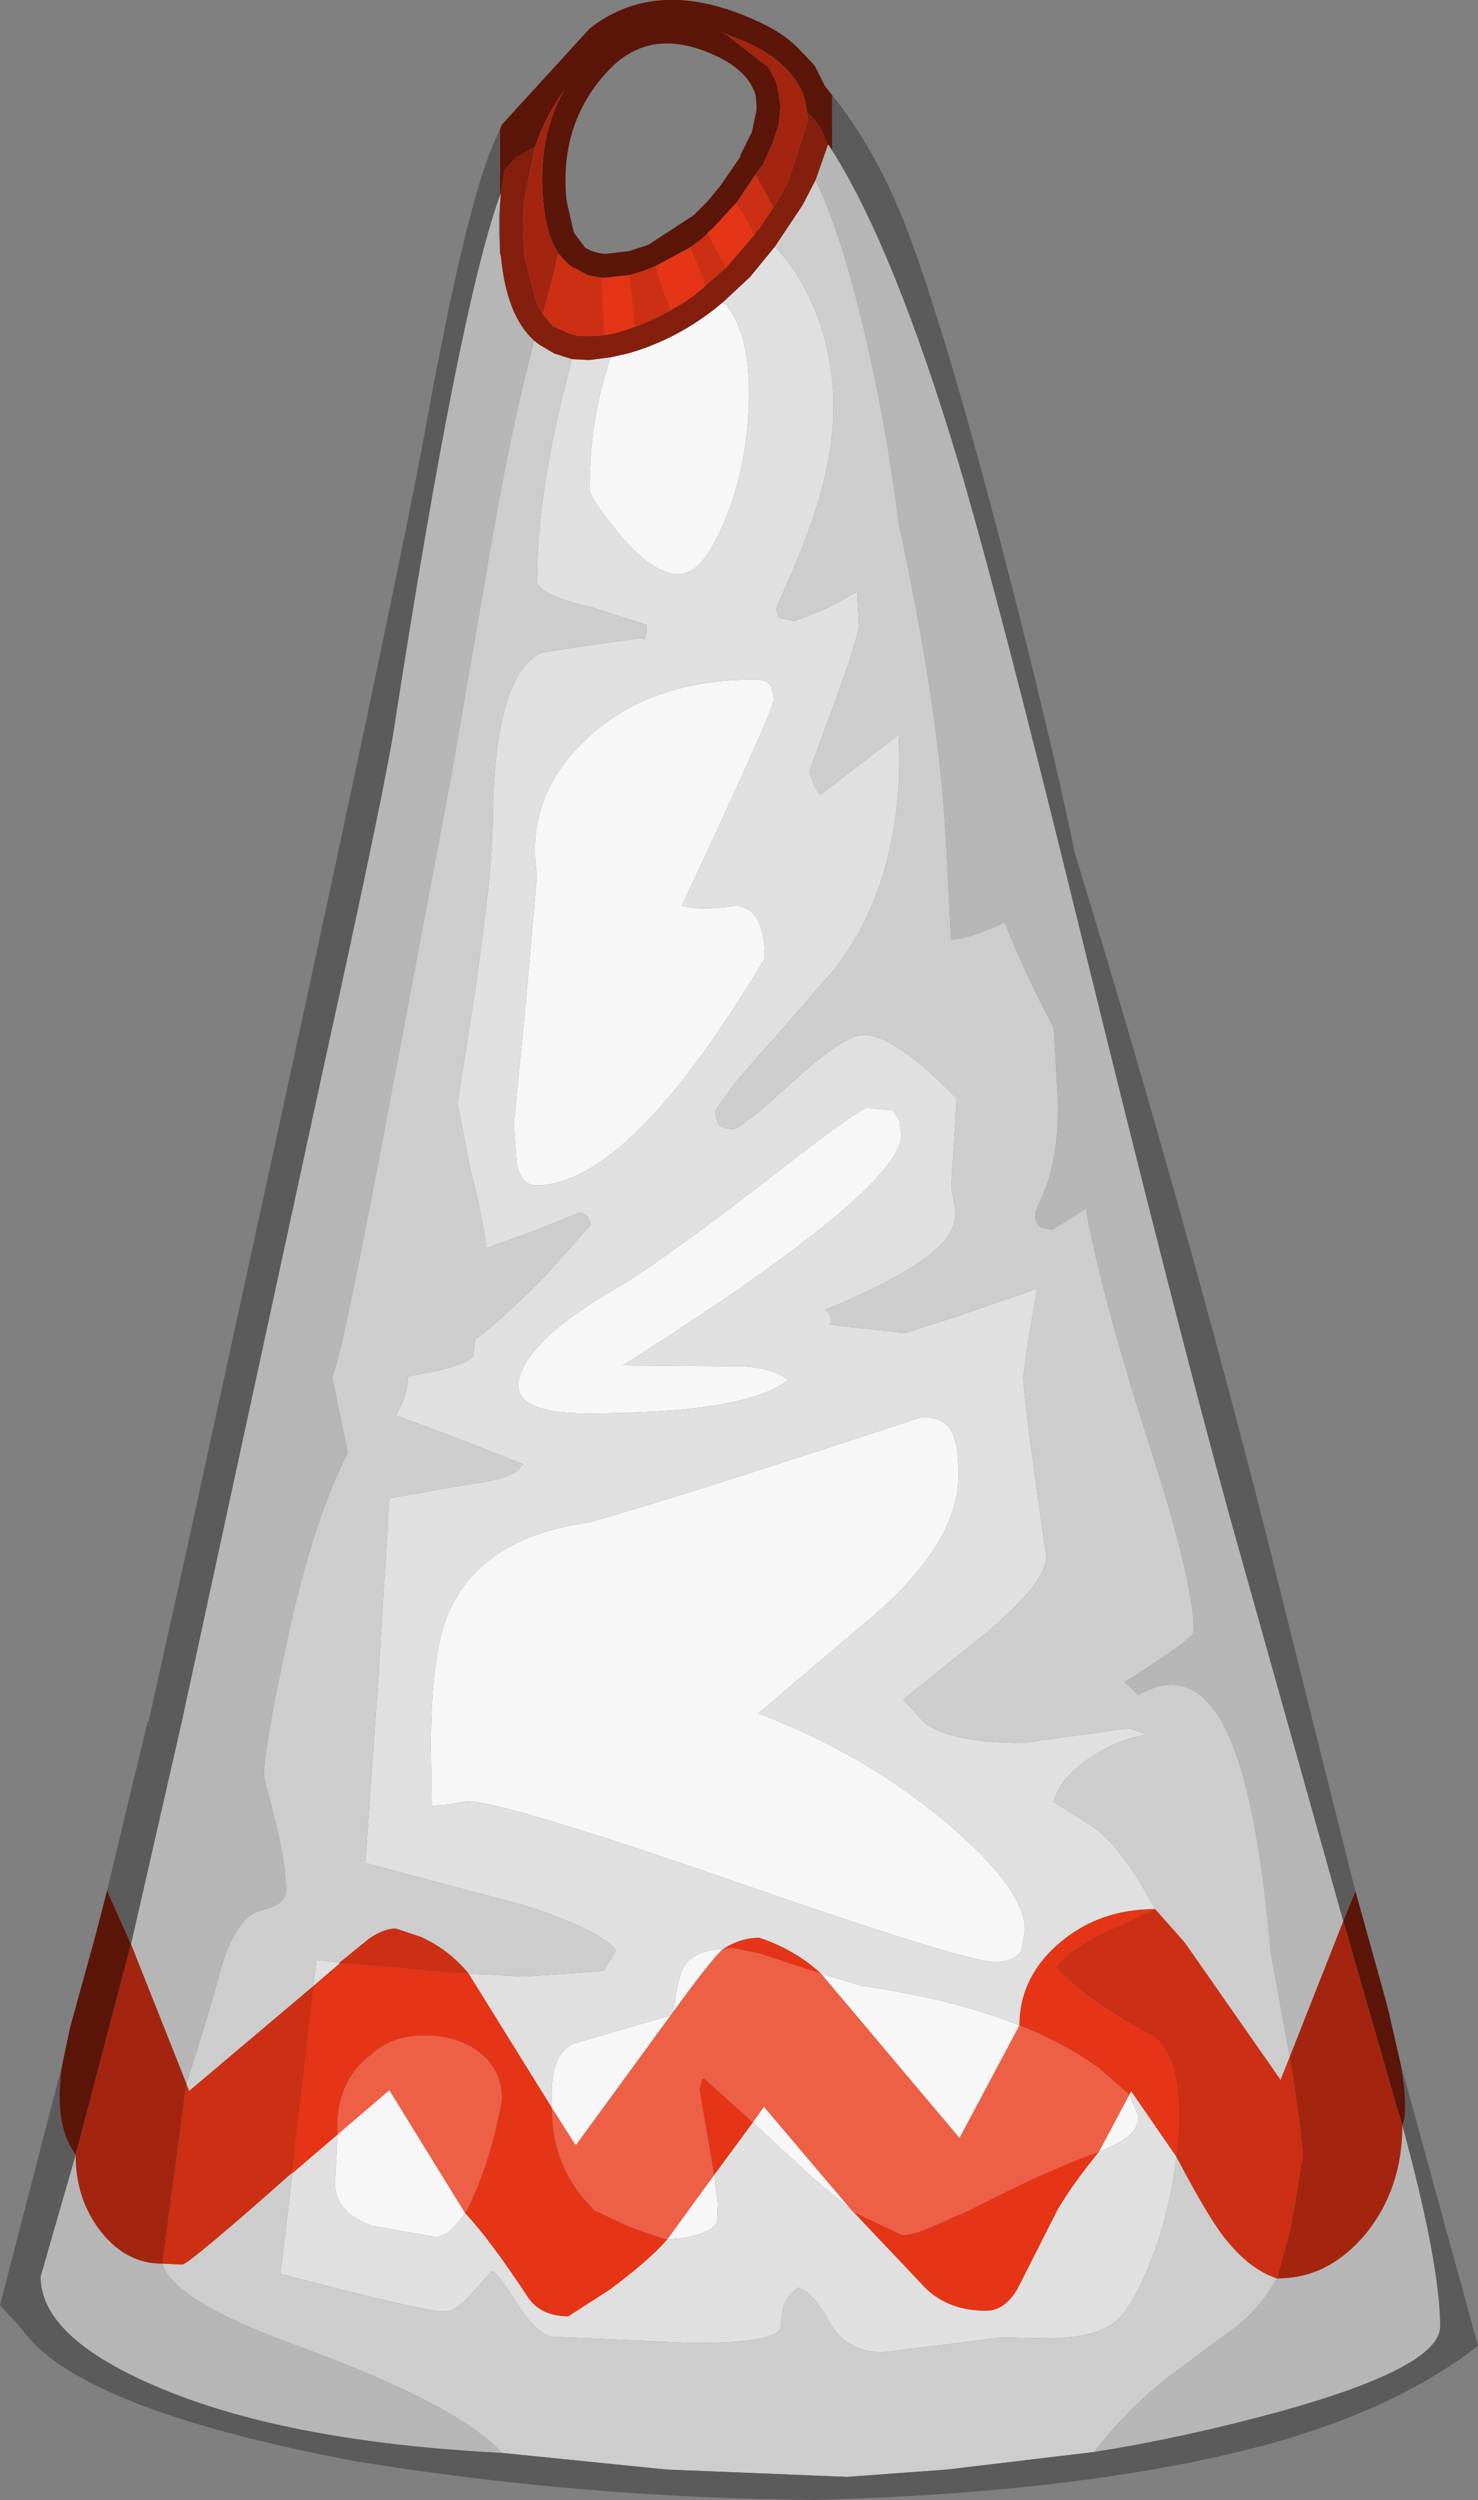 <?xml version="1.0" encoding="UTF-8" standalone="no"?>
<svg xmlns:ffdec="https://www.free-decompiler.com/flash" xmlns:xlink="http://www.w3.org/1999/xlink" ffdec:objectType="shape" height="135.4px" width="80.1px" xmlns="http://www.w3.org/2000/svg">
  <rect width="100%" height="100%" fill="#808080" stroke="none"/>
  <g transform="matrix(1.0, 0.0, 0.0, 1.0, 36.45, 136.55)">
    <path d="M-3.35 -117.2 L-2.45 -117.4 Q0.4 -118.2 2.75 -120.2 4.5 -118.35 4.05 -113.35 3.75 -110.35 2.65 -107.95 1.55 -105.45 0.35 -105.45 -1.1 -105.45 -2.95 -107.7 -4.5 -109.6 -4.5 -110.05 -4.5 -113.9 -3.35 -117.2 M13.5 -59.8 Q14.6 -59.8 15.05 -59.15 15.5 -58.45 15.5 -56.65 15.5 -53.2 11.3 -49.4 L4.65 -43.75 Q10.55 -41.5 15.0 -37.7 19.1 -34.2 19.1 -32.0 L18.9 -30.9 Q18.55 -30.3 17.45 -30.3 15.85 -30.3 3.35 -34.65 -9.2 -39.0 -11.15 -39.0 L-12.3 -38.8 -13.05 -38.75 -13.1 -41.8 Q-13.1 -47.1 -12.1 -49.3 -10.3 -53.3 -4.5 -54.1 0.15 -55.4 13.5 -59.8 M10.55 -76.55 L11.95 -76.4 12.3 -75.85 12.4 -75.1 Q12.4 -72.15 -2.7 -62.6 L3.75 -62.55 Q5.55 -62.45 6.25 -61.8 4.0 -60.0 -4.65 -60.0 -9.15 -60.0 -8.2 -62.25 -7.4 -64.25 -3.1 -66.75 -0.55 -68.25 5.2 -72.7 10.15 -76.55 10.55 -76.55 M4.5 -99.75 Q5.15 -99.75 5.35 -99.35 L5.5 -98.7 Q5.45 -98.05 0.5 -87.5 1.45 -87.2 3.45 -87.5 5.0 -87.35 5.0 -84.65 -2.35 -72.35 -7.4 -72.35 -8.2 -72.35 -8.45 -73.55 L-8.6 -75.7 -7.95 -82.3 -7.35 -89.15 Q-8.0 -93.35 -4.75 -96.45 -1.35 -99.75 4.5 -99.75 M8.05 -29.65 L10.2 -29.0 Q15.2 -28.3 18.8 -26.85 L15.55 -20.75 8.05 -29.65 M2.75 -31.0 Q2.15 -30.5 0.05 -27.6 0.25 -29.25 0.55 -29.9 1.0 -30.9 2.75 -31.0 M-0.1 -27.4 L-5.25 -20.35 -6.55 -22.4 -6.55 -23.15 Q-6.55 -25.3 -5.4 -25.85 L-0.1 -27.4 M-0.3 -15.25 L2.25 -18.75 2.45 -17.2 2.4 -16.15 Q1.85 -15.4 -0.3 -15.25 M4.35 -21.6 L4.95 -22.45 9.7 -16.85 9.75 -16.8 7.65 -18.55 4.35 -21.6 M23.1 -20.0 L24.75 -23.1 25.25 -21.95 Q25.25 -21.15 24.4 -20.65 23.95 -20.35 23.1 -20.0 M-11.25 -16.7 Q-12.1 -15.4 -12.85 -15.4 L-16.3 -16.0 Q-18.3 -16.75 -18.3 -18.3 L-18.15 -20.95 -15.35 -23.35 -11.25 -16.7" fill="#f7f7f7" fill-rule="evenodd" stroke="none"/>
    <path d="M-5.45 -117.1 L-4.5 -117.05 -4.15 -117.1 -3.35 -117.2 Q-4.5 -113.9 -4.5 -110.05 -4.5 -109.6 -2.95 -107.7 -1.1 -105.45 0.35 -105.45 1.55 -105.45 2.65 -107.95 3.75 -110.35 4.05 -113.35 4.5 -118.35 2.75 -120.2 L4.2 -121.55 5.55 -123.2 6.15 -122.5 Q8.05 -120.0 8.55 -116.7 9.05 -113.55 8.05 -109.95 7.4 -107.5 5.6 -103.6 L5.75 -103.1 6.6 -102.9 8.45 -103.65 10.0 -104.5 10.1 -102.75 Q10.1 -102.1 8.8 -98.55 L7.4 -94.75 7.55 -94.35 Q7.7 -93.85 8.0 -93.5 L12.25 -96.75 Q12.6 -89.1 8.85 -84.15 L5.5 -80.3 Q3.35 -78.0 2.3 -76.35 L2.45 -75.7 Q2.65 -75.4 3.3 -75.4 3.7 -75.4 6.5 -77.95 9.3 -80.5 10.35 -80.5 12.05 -80.5 15.4 -77.05 L15.1 -72.25 15.3 -71.15 Q15.4 -70.4 15.05 -69.8 14.05 -68.0 8.25 -65.6 8.65 -65.4 8.55 -64.8 L12.6 -64.35 15.55 -65.3 19.75 -66.75 19.25 -63.8 19.0 -62.0 Q19.0 -60.95 20.25 -52.25 20.25 -50.8 16.85 -48.0 L12.5 -44.5 13.7 -43.2 Q15.2 -42.15 18.95 -42.15 L24.75 -42.95 25.7 -42.6 Q24.05 -42.35 22.55 -41.3 20.95 -40.2 20.65 -38.95 L22.8 -37.6 Q24.4 -36.45 26.15 -33.15 23.1 -33.15 20.95 -31.3 18.8 -29.45 18.8 -26.85 15.2 -28.3 10.2 -29.0 L8.05 -29.65 Q6.65 -30.95 4.7 -31.6 3.7 -31.6 2.75 -31.0 1.0 -30.9 0.55 -29.9 0.25 -29.25 0.05 -27.6 L-0.1 -27.4 -5.4 -25.85 Q-6.55 -25.3 -6.55 -23.15 L-6.55 -22.4 -11.05 -29.65 -8.0 -29.5 -3.75 -29.8 -3.05 -30.9 Q-4.0 -32.1 -8.2 -33.4 L-16.65 -35.65 -15.95 -45.6 -15.35 -55.4 -11.1 -56.15 Q-9.05 -56.4 -8.4 -56.9 L-8.1 -57.25 -11.65 -58.65 -15.0 -59.9 Q-14.35 -60.95 -14.35 -62.0 L-12.8 -62.3 Q-11.15 -62.65 -10.8 -63.1 L-10.7 -64.0 Q-9.15 -65.15 -6.8 -67.55 L-4.45 -70.2 Q-4.45 -70.7 -5.0 -70.9 L-7.45 -69.9 -10.1 -68.95 Q-10.3 -70.75 -11.0 -73.4 L-11.65 -76.8 -10.7 -82.9 Q-9.8 -89.15 -9.75 -91.85 -9.7 -100.0 -7.1 -101.2 L-4.55 -101.6 -1.65 -102.0 Q-1.4 -101.7 -1.4 -102.7 L-4.35 -103.65 Q-7.35 -104.35 -7.35 -105.1 -7.35 -110.05 -5.45 -117.1 M4.5 -99.75 Q-1.35 -99.75 -4.75 -96.45 -8.0 -93.35 -7.35 -89.15 L-7.95 -82.3 -8.6 -75.7 -8.45 -73.55 Q-8.2 -72.35 -7.4 -72.35 -2.35 -72.35 5.0 -84.65 5.0 -87.35 3.45 -87.5 1.45 -87.2 0.5 -87.5 5.45 -98.05 5.5 -98.7 L5.35 -99.35 Q5.15 -99.75 4.5 -99.75 M10.55 -76.55 Q10.15 -76.55 5.2 -72.7 -0.55 -68.25 -3.1 -66.75 -7.4 -64.25 -8.2 -62.25 -9.15 -60.0 -4.65 -60.0 4.0 -60.0 6.25 -61.8 5.55 -62.45 3.75 -62.55 L-2.7 -62.6 Q12.4 -72.15 12.4 -75.1 L12.3 -75.85 11.95 -76.4 10.55 -76.55 M13.5 -59.8 Q0.15 -55.4 -4.5 -54.1 -10.3 -53.3 -12.1 -49.3 -13.1 -47.1 -13.1 -41.8 L-13.05 -38.75 -12.3 -38.8 -11.15 -39.0 Q-9.2 -39.0 3.35 -34.65 15.85 -30.3 17.45 -30.3 18.55 -30.3 18.9 -30.9 L19.1 -32.0 Q19.1 -34.2 15.0 -37.7 10.55 -41.5 4.65 -43.75 L11.3 -49.4 Q15.5 -53.2 15.5 -56.65 15.5 -58.45 15.05 -59.15 14.6 -59.8 13.5 -59.8 M24.75 -23.1 L24.85 -23.3 27.3 -19.75 Q27.0 -17.0 26.05 -14.45 24.85 -11.25 23.7 -10.6 22.65 -9.95 20.5 -9.9 L17.8 -9.95 11.4 -9.15 Q9.45 -9.15 8.55 -10.7 7.6 -12.45 6.8 -12.65 6.05 -12.1 5.95 -11.4 L5.85 -10.45 Q5.55 -9.65 1.1 -9.65 L-6.55 -10.0 Q-7.35 -10.15 -8.4 -11.75 -9.45 -13.45 -9.8 -13.55 L-11.0 -12.2 Q-11.8 -11.35 -12.35 -11.35 -13.45 -11.35 -21.25 -13.4 L-20.6 -18.85 -18.15 -20.95 -18.3 -18.3 Q-18.3 -16.75 -16.3 -16.0 L-12.85 -15.4 Q-12.1 -15.4 -11.25 -16.7 -9.85 -15.2 -7.85 -12.15 -7.15 -11.1 -5.65 -11.1 L-3.4 -12.55 Q-1.25 -14.15 -0.3 -15.25 1.85 -15.4 2.4 -16.15 L2.45 -17.2 2.25 -18.75 4.35 -21.6 7.65 -18.55 9.75 -16.8 9.8 -16.75 9.85 -16.7 13.45 -12.9 Q14.75 -11.4 17.0 -11.4 18.0 -11.4 18.7 -12.6 L20.85 -16.85 Q21.7 -18.3 23.1 -20.0 23.95 -20.35 24.4 -20.65 25.25 -21.15 25.25 -21.95 L24.75 -23.1 M-19.45 -29.0 L-19.3 -30.4 -18.05 -30.25 -18.05 -30.2 -19.45 -29.0" fill="#e0e0e0" fill-rule="evenodd" stroke="none"/>
    <path d="M-7.5 -118.1 L-7.25 -117.9 -6.4 -117.4 -5.45 -117.1 Q-7.35 -110.05 -7.35 -105.1 -7.35 -104.35 -4.35 -103.65 L-1.4 -102.7 Q-1.4 -101.7 -1.65 -102.0 L-4.55 -101.6 -7.1 -101.2 Q-9.7 -100.0 -9.75 -91.85 -9.8 -89.15 -10.7 -82.9 L-11.65 -76.8 -11.0 -73.4 Q-10.3 -70.75 -10.1 -68.95 L-7.45 -69.9 -5.0 -70.9 Q-4.45 -70.7 -4.45 -70.2 L-6.8 -67.55 Q-9.15 -65.15 -10.7 -64.0 L-10.8 -63.1 Q-11.15 -62.65 -12.8 -62.3 L-14.35 -62.0 Q-14.35 -60.95 -15.0 -59.9 L-11.65 -58.65 -8.1 -57.25 -8.4 -56.9 Q-9.05 -56.4 -11.1 -56.15 L-15.35 -55.4 -15.95 -45.6 -16.65 -35.65 -8.2 -33.4 Q-4.0 -32.1 -3.05 -30.9 L-3.75 -29.8 -8.0 -29.5 -11.05 -29.65 Q-12.1 -30.95 -13.65 -31.65 L-15.0 -32.1 Q-15.65 -32.1 -16.45 -31.55 L-18.05 -30.25 -19.3 -30.4 -19.45 -29.0 -26.2 -23.3 -26.35 -23.7 Q-24.9 -28.25 -24.6 -29.5 -23.75 -32.75 -22.25 -33.1 -20.95 -33.4 -20.95 -34.15 -20.95 -35.55 -21.55 -38.0 L-22.15 -40.35 Q-22.15 -41.75 -21.05 -46.95 -19.6 -54.0 -17.6 -57.85 L-18.45 -61.95 Q-17.95 -63.05 -15.7 -74.9 L-12.0 -94.5 -9.75 -107.55 Q-8.6 -114.05 -7.5 -118.1 M5.55 -123.2 L7.05 -125.45 7.75 -126.8 Q9.0 -124.2 10.1 -119.8 11.5 -114.25 12.25 -108.25 14.4 -98.3 14.8 -91.35 L15.1 -85.65 Q16.25 -85.75 18.0 -86.6 19.0 -84.0 20.65 -80.9 L20.9 -76.7 Q20.9 -74.25 20.3 -72.4 L19.65 -70.85 Q19.65 -70.2 20.0 -70.05 L20.6 -69.95 22.4 -71.1 Q23.2 -66.5 25.95 -57.95 28.25 -50.8 28.25 -48.2 28.25 -47.8 24.5 -45.45 L25.25 -44.75 Q29.15 -47.0 31.0 -40.05 31.95 -36.4 32.4 -30.9 L33.45 -25.15 32.95 -23.9 27.75 -31.35 26.15 -33.15 Q24.4 -36.45 22.8 -37.6 L20.65 -38.95 Q20.95 -40.2 22.55 -41.3 24.05 -42.35 25.7 -42.6 L24.75 -42.95 18.95 -42.15 Q15.2 -42.15 13.7 -43.2 L12.5 -44.5 16.85 -48.0 Q20.25 -50.8 20.25 -52.25 19.0 -60.95 19.0 -62.0 L19.25 -63.8 19.75 -66.75 15.55 -65.3 12.6 -64.35 8.55 -64.8 Q8.65 -65.4 8.25 -65.6 14.05 -68.0 15.05 -69.8 15.4 -70.4 15.3 -71.15 L15.1 -72.25 15.4 -77.05 Q12.05 -80.5 10.35 -80.5 9.3 -80.5 6.5 -77.95 3.7 -75.4 3.3 -75.4 2.65 -75.4 2.45 -75.7 L2.3 -76.35 Q3.35 -78.0 5.5 -80.3 L8.85 -84.15 Q12.6 -89.1 12.25 -96.75 L8.0 -93.5 Q7.7 -93.85 7.55 -94.35 L7.4 -94.75 8.8 -98.55 Q10.1 -102.1 10.1 -102.75 L10.0 -104.5 8.45 -103.65 6.6 -102.9 5.75 -103.1 5.6 -103.6 Q7.4 -107.5 8.05 -109.95 9.05 -113.55 8.55 -116.7 8.05 -120.0 6.15 -122.5 L5.55 -123.2 M27.3 -19.75 Q28.4 -17.65 29.25 -16.3 L29.65 -15.7 Q31.1 -13.7 32.75 -13.15 31.95 -11.7 30.7 -10.65 L27.05 -7.95 Q24.65 -6.1 22.85 -3.75 L14.9 -2.8 9.45 -2.4 -0.35 -2.8 -9.25 -3.7 Q-11.7 -6.35 -20.35 -9.5 -27.1 -11.95 -27.65 -13.95 L-26.55 -13.9 Q-25.95 -14.15 -20.65 -18.85 L-20.6 -18.85 -21.25 -13.4 Q-13.45 -11.35 -12.35 -11.35 -11.8 -11.35 -11.0 -12.2 L-9.8 -13.55 Q-9.45 -13.45 -8.4 -11.75 -7.35 -10.15 -6.55 -10.0 L1.1 -9.65 Q5.55 -9.65 5.85 -10.45 L5.95 -11.4 Q6.05 -12.1 6.8 -12.65 7.6 -12.45 8.55 -10.7 9.45 -9.15 11.4 -9.15 L17.8 -9.95 20.5 -9.9 Q22.65 -9.95 23.7 -10.6 24.85 -11.25 26.05 -14.45 27.0 -17.0 27.3 -19.75" fill="#cdcdcd" fill-rule="evenodd" stroke="none"/>
    <path d="M-9.35 -122.85 L-9.3 -122.65 Q-9.0 -119.45 -7.5 -118.1 -8.6 -114.05 -9.75 -107.55 L-12.0 -94.5 -15.7 -74.9 Q-17.95 -63.05 -18.45 -61.95 L-17.6 -57.85 Q-19.6 -54.0 -21.05 -46.95 -22.15 -41.75 -22.15 -40.35 L-21.55 -38.0 Q-20.95 -35.55 -20.95 -34.15 -20.95 -33.4 -22.25 -33.1 -23.75 -32.75 -24.6 -29.5 -24.9 -28.25 -26.35 -23.7 L-29.35 -31.25 -26.6 -43.3 -18.95 -78.6 Q-15.5 -94.25 -15.05 -97.4 -11.6 -119.65 -9.4 -125.85 L-9.35 -125.95 -9.3 -126.1 -9.4 -124.85 -9.4 -123.9 -9.35 -122.85 M7.75 -126.8 L8.4 -128.65 8.4 -128.7 8.45 -128.7 8.65 -128.4 Q12.0 -123.1 15.45 -111.65 17.65 -104.25 22.05 -86.3 27.2 -65.3 30.2 -54.4 L36.35 -32.5 33.45 -25.15 32.4 -30.9 Q31.95 -36.4 31.0 -40.05 29.15 -47.0 25.25 -44.75 L24.5 -45.45 Q28.25 -47.8 28.25 -48.2 28.25 -50.8 25.95 -57.95 23.2 -66.5 22.4 -71.1 L20.6 -69.95 20.0 -70.05 Q19.65 -70.2 19.65 -70.85 L20.3 -72.4 Q20.9 -74.25 20.9 -76.7 L20.65 -80.9 Q19.0 -84.0 18.0 -86.6 16.25 -85.75 15.1 -85.65 L14.8 -91.35 Q14.4 -98.3 12.25 -108.25 11.5 -114.25 10.1 -119.8 9.0 -124.2 7.75 -126.8 M-9.25 -3.7 Q-21.1 -4.3 -28.1 -7.35 -34.25 -10.0 -34.25 -13.25 L-32.35 -19.85 Q-32.35 -17.4 -30.95 -15.65 -29.6 -13.95 -27.65 -13.95 -27.1 -11.95 -20.35 -9.5 -11.7 -6.35 -9.25 -3.7 M39.55 -21.45 Q41.6 -13.9 41.6 -10.55 41.6 -8.35 32.95 -5.95 27.65 -4.5 22.85 -3.75 24.65 -6.1 27.05 -7.95 L30.7 -10.65 Q31.95 -11.7 32.75 -13.15 34.05 -13.15 35.15 -13.65 36.45 -14.25 37.55 -15.55 39.55 -18.0 39.55 -21.45" fill="#b6b6b6" fill-rule="evenodd" stroke="none"/>
    <path d="M-9.3 -126.1 L-9.35 -125.45 -9.35 -122.85 -9.4 -123.9 -9.4 -124.85 -9.3 -126.1" fill="#5f5f5f" fill-rule="evenodd" stroke="none"/>
    <path d="M-9.25 -129.8 L-9.35 -129.55 -9.35 -125.95 -9.4 -125.85 Q-11.6 -119.65 -15.05 -97.4 -15.5 -94.25 -18.95 -78.6 L-26.6 -43.3 -29.35 -31.25 -30.65 -34.15 -28.45 -43.3 -28.4 -43.3 -26.3 -52.75 -21.2 -76.15 Q-14.8 -105.6 -13.4 -113.3 -11.3 -124.85 -9.8 -128.55 L-9.25 -129.8 M4.55 -130.9 L4.55 -130.6 4.3 -129.4 4.55 -130.6 4.55 -130.9 M2.6 -126.5 L1.9 -125.65 1.15 -124.9 1.9 -125.65 2.6 -126.5 M8.45 -128.7 L8.45 -128.75 8.65 -128.4 8.65 -131.4 Q11.1 -128.35 12.75 -124.0 14.7 -118.85 17.6 -107.85 20.45 -96.9 21.8 -90.35 27.7 -71.1 32.35 -52.75 L34.7 -43.3 37.0 -34.15 37.0 -34.1 36.35 -32.5 30.2 -54.4 Q27.2 -65.3 22.05 -86.3 17.65 -104.25 15.45 -111.65 12.0 -123.1 8.65 -128.4 L8.45 -128.7 M39.45 -24.8 L43.65 -9.5 Q38.45 -5.45 29.55 -3.5 20.6 -1.5 7.75 -1.15 -4.9 -1.25 -17.2 -3.25 -32.3 -6.1 -35.3 -10.45 L-36.45 -11.7 -33.9 -21.55 -33.05 -24.85 Q-33.6 -21.55 -32.35 -19.85 L-34.25 -13.25 Q-34.25 -10.0 -28.1 -7.35 -21.1 -4.3 -9.25 -3.7 L-0.35 -2.8 9.45 -2.4 14.9 -2.8 22.85 -3.75 Q27.65 -4.5 32.95 -5.95 41.6 -8.35 41.6 -10.55 41.6 -13.9 39.55 -21.45 39.9 -22.25 39.45 -24.8" fill="#5b5b5b" fill-rule="evenodd" stroke="none"/>
    <path d="M-7.45 -128.6 L-8.5 -128.0 -9.1 -127.35 -9.3 -126.1 -9.35 -125.95 -9.35 -129.55 -9.25 -129.8 -4.5 -135.0 Q-0.8 -137.9 4.6 -135.4 5.95 -134.8 6.8 -133.95 L7.7 -133.0 8.25 -131.9 8.65 -131.4 8.65 -128.4 8.45 -128.75 8.45 -128.7 8.4 -128.7 8.4 -128.65 8.35 -128.85 Q8.05 -129.8 7.3 -130.45 L7.3 -130.3 7.2 -131.05 Q6.65 -133.05 4.05 -134.25 L2.65 -134.8 2.95 -134.65 5.2 -132.9 5.6 -132.15 5.7 -131.75 5.7 -131.7 5.85 -130.8 5.75 -129.8 5.4 -128.75 4.9 -127.65 4.75 -127.45 4.5 -127.1 3.45 -125.55 3.3 -125.4 2.2 -124.2 1.9 -123.95 1.9 -123.9 1.5 -123.55 0.95 -123.15 -0.9 -122.15 Q-1.45 -121.9 -2.0 -121.75 L-2.35 -121.65 -3.7 -121.5 -3.8 -121.5 -3.85 -121.5 -4.1 -121.55 -4.6 -121.65 -5.35 -122.05 -5.4 -122.05 -5.5 -122.15 -5.55 -122.15 -5.95 -122.55 -6.2 -122.85 Q-6.85 -123.85 -7.0 -125.6 -7.35 -129.1 -5.85 -131.7 -6.9 -130.25 -7.45 -128.6 M4.55 -130.9 L4.5 -131.4 Q4.1 -132.7 2.4 -133.5 -1.25 -135.25 -3.6 -132.6 -6.15 -129.8 -5.75 -125.7 L-5.35 -123.95 -4.75 -123.15 Q-4.3 -122.85 -3.65 -122.8 L-2.35 -122.95 -1.3 -123.3 1.15 -124.9 1.9 -125.65 2.6 -126.5 3.7 -128.1 3.65 -128.1 4.3 -129.4 4.55 -130.6 4.55 -130.9 M37.0 -34.15 L38.75 -27.85 39.45 -24.8 Q39.9 -22.25 39.55 -21.45 L39.3 -22.25 36.35 -32.5 37.0 -34.1 37.0 -34.15 M-33.05 -24.85 L-32.65 -26.75 -31.35 -31.45 -30.75 -33.75 -30.65 -34.15 -29.35 -31.25 -32.2 -20.4 -32.35 -19.85 Q-33.6 -21.55 -33.05 -24.85" fill="#5b1509" fill-rule="evenodd" stroke="none"/>
    <path d="M5.45 -125.3 L5.95 -126.1 6.05 -126.3 6.25 -126.65 7.3 -129.9 7.3 -130.05 7.3 -130.3 7.3 -130.45 Q8.05 -129.8 8.35 -128.85 L8.4 -128.65 7.75 -126.8 7.05 -125.45 5.55 -123.2 4.2 -121.55 2.75 -120.2 Q0.4 -118.2 -2.45 -117.4 L-3.35 -117.2 -4.15 -117.1 -4.5 -117.05 -5.45 -117.1 -6.4 -117.4 -7.25 -117.9 -7.5 -118.1 Q-9.0 -119.45 -9.3 -122.65 L-9.35 -122.85 -9.35 -125.45 -9.3 -126.1 -9.1 -127.35 -8.5 -128.0 -7.45 -128.6 -8.05 -125.65 -8.1 -124.8 -8.1 -124.55 -8.05 -122.85 -8.05 -122.75 -7.4 -120.2 -7.05 -119.55 -6.5 -118.9 -5.65 -118.5 -5.1 -118.35 -4.5 -118.35 -4.3 -118.35 -3.7 -118.4 -3.15 -118.5 -2.8 -118.6 -2.05 -118.85 Q-1.05 -119.2 -0.1 -119.75 L0.5 -120.1 1.1 -120.5 1.65 -120.95 1.8 -121.1 2.9 -122.05 4.15 -123.5 4.45 -123.85 4.6 -124.1 4.65 -124.1 5.45 -125.3" fill="#841f0d" fill-rule="evenodd" stroke="none"/>
    <path d="M7.3 -130.3 L7.3 -130.05 7.3 -129.9 6.25 -126.65 6.05 -126.3 5.95 -126.1 5.45 -125.3 4.9 -126.35 4.5 -127.1 4.75 -127.45 4.9 -127.65 5.4 -128.75 5.75 -129.8 5.85 -130.8 5.7 -131.7 5.7 -131.75 5.6 -132.15 5.2 -132.9 2.95 -134.65 2.65 -134.8 4.05 -134.25 Q6.65 -133.05 7.2 -131.05 L7.3 -130.3 M-7.05 -119.55 L-7.4 -120.2 -8.05 -122.75 -8.05 -122.85 -8.1 -124.55 -8.1 -124.8 -8.05 -125.65 -7.45 -128.6 Q-6.9 -130.25 -5.85 -131.7 -7.35 -129.1 -7.0 -125.6 -6.85 -123.85 -6.2 -122.85 L-6.2 -122.8 -6.55 -121.3 -6.9 -120.05 -6.95 -119.8 -7.05 -119.55 M32.75 -13.15 L33.45 -15.7 33.65 -16.7 34.15 -19.7 34.15 -19.9 33.95 -21.85 33.45 -25.15 36.35 -32.5 39.3 -22.25 39.55 -21.45 Q39.55 -18.0 37.55 -15.55 36.45 -14.25 35.15 -13.65 34.05 -13.15 32.75 -13.15 M-29.35 -31.25 L-26.35 -23.7 -27.65 -13.95 Q-29.6 -13.95 -30.95 -15.65 -32.35 -17.4 -32.35 -19.85 L-32.2 -20.4 -29.35 -31.25" fill="#a4250f" fill-rule="evenodd" stroke="none"/>
    <path d="M4.45 -123.85 L4.15 -123.5 2.9 -122.05 2.85 -122.15 2.15 -123.45 1.9 -123.9 1.9 -123.95 2.2 -124.2 3.3 -125.4 3.45 -125.55 3.65 -125.25 3.85 -124.9 4.05 -124.55 4.1 -124.45 4.45 -123.85 M1.8 -121.1 L1.65 -120.95 1.1 -120.5 0.5 -120.1 -0.1 -119.75 -0.65 -121.2 -0.9 -122.15 0.95 -123.15 1.5 -121.85 1.8 -121.1 M-2.05 -118.85 L-2.8 -118.6 -3.15 -118.5 -3.7 -118.4 -3.85 -121.5 -3.8 -121.5 -3.7 -121.5 -2.35 -121.65 -2.3 -121.2 -2.15 -119.95 -2.15 -119.8 -2.05 -118.85 M26.15 -33.15 L23.45 -31.9 Q21.45 -30.95 20.8 -30.0 22.0 -28.65 24.65 -27.05 L25.9 -26.35 Q27.35 -25.55 27.45 -22.3 L27.45 -21.95 27.45 -21.65 27.35 -20.05 27.3 -19.75 24.85 -23.3 24.75 -23.1 23.1 -24.55 22.2 -25.15 Q20.7 -26.1 18.8 -26.85 18.8 -29.45 20.95 -31.3 23.1 -33.15 26.15 -33.15 M2.75 -31.0 Q3.7 -31.6 4.7 -31.6 6.65 -30.95 8.05 -29.65 L4.7 -30.75 3.25 -31.05 2.75 -31.0 M-6.55 -22.4 L-6.5 -21.6 Q-6.3 -19.15 -4.7 -17.35 L-4.25 -16.85 -2.35 -15.95 -0.3 -15.25 Q-1.25 -14.15 -3.4 -12.55 L-5.65 -11.1 Q-7.15 -11.1 -7.85 -12.15 -9.85 -15.2 -11.25 -16.7 L-11.15 -16.85 Q-9.85 -19.45 -9.25 -22.85 -9.25 -24.5 -10.55 -25.45 -11.7 -26.3 -13.45 -26.3 -15.3 -26.3 -16.4 -25.2 L-16.5 -25.15 Q-18.3 -23.65 -18.15 -20.95 L-20.6 -18.85 -20.65 -18.85 -20.6 -19.1 -19.45 -29.0 -18.05 -30.2 -17.65 -30.2 -13.5 -29.85 -13.15 -29.8 -11.05 -29.65 -6.55 -22.4 M2.25 -18.75 L1.45 -23.4 1.5 -23.5 Q1.55 -24.15 1.8 -23.9 L3.75 -22.15 4.35 -21.6 2.25 -18.75 M9.8 -16.75 L12.45 -15.5 Q13.05 -15.5 14.05 -15.95 L16.1 -16.85 16.5 -17.05 Q20.1 -18.9 22.55 -19.8 L23.1 -20.0 Q21.7 -18.3 20.85 -16.85 L18.7 -12.6 Q18.0 -11.4 17.0 -11.4 14.75 -11.4 13.45 -12.9 L9.85 -16.7 9.8 -16.75" fill="#e53516" fill-rule="evenodd" stroke="none"/>
    <path d="M5.45 -125.3 L4.65 -124.1 4.6 -124.1 4.45 -123.85 4.1 -124.45 4.05 -124.55 3.85 -124.9 3.65 -125.25 3.45 -125.55 4.5 -127.1 4.9 -126.35 5.45 -125.3 M2.9 -122.05 L1.8 -121.1 1.5 -121.85 0.95 -123.15 1.5 -123.55 1.9 -123.9 2.15 -123.45 2.85 -122.15 2.9 -122.05 M-0.1 -119.75 Q-1.05 -119.2 -2.05 -118.85 L-2.15 -119.8 -2.15 -119.95 -2.3 -121.2 -2.35 -121.65 -2.0 -121.75 Q-1.45 -121.9 -0.9 -122.15 L-0.65 -121.2 -0.1 -119.75 M-3.7 -118.4 L-4.3 -118.35 -4.5 -118.35 -5.1 -118.35 -5.65 -118.5 -6.5 -118.9 -7.05 -119.55 -6.95 -119.8 -6.9 -120.05 -6.55 -121.3 -6.2 -122.8 -6.2 -122.85 -5.95 -122.55 -5.55 -122.15 -5.5 -122.15 -5.4 -122.05 -5.35 -122.05 -4.6 -121.65 -4.1 -121.55 -3.85 -121.5 -3.7 -118.4 M26.15 -33.15 L27.75 -31.35 32.95 -23.9 33.45 -25.15 33.95 -21.85 34.15 -19.9 34.15 -19.7 33.65 -16.7 33.45 -15.7 32.75 -13.15 Q31.1 -13.7 29.65 -15.7 L29.25 -16.3 Q28.4 -17.65 27.3 -19.75 L27.35 -20.05 27.45 -21.65 27.45 -21.95 27.45 -22.3 Q27.35 -25.55 25.9 -26.35 L24.65 -27.05 Q22.0 -28.65 20.8 -30.0 21.45 -30.95 23.45 -31.9 L26.15 -33.15 M-26.35 -23.7 L-26.2 -23.3 -19.45 -29.0 -20.6 -19.1 -20.65 -18.85 Q-25.95 -14.15 -26.55 -13.9 L-27.65 -13.95 -26.35 -23.7 M-18.05 -30.25 L-16.45 -31.55 Q-15.65 -32.1 -15.0 -32.1 L-13.65 -31.65 Q-12.1 -30.95 -11.05 -29.65 L-13.15 -29.8 -13.5 -29.85 -17.65 -30.2 -18.05 -30.2 -18.05 -30.25" fill="#cc2f13" fill-rule="evenodd" stroke="none"/>
    <path d="M18.8 -26.85 Q20.7 -26.1 22.2 -25.15 L23.1 -24.55 24.75 -23.1 23.1 -20.0 22.55 -19.8 Q20.1 -18.9 16.5 -17.05 L16.1 -16.85 14.05 -15.95 Q13.05 -15.5 12.45 -15.5 L9.8 -16.75 9.75 -16.8 9.7 -16.85 4.95 -22.45 4.35 -21.6 3.75 -22.15 1.8 -23.9 Q1.55 -24.15 1.5 -23.5 L1.45 -23.4 2.25 -18.75 -0.3 -15.25 -2.35 -15.95 -4.25 -16.85 -4.7 -17.35 Q-6.3 -19.15 -6.5 -21.6 L-6.55 -22.4 -5.25 -20.35 -0.1 -27.4 0.05 -27.6 Q2.15 -30.5 2.75 -31.0 L3.25 -31.05 4.7 -30.75 8.05 -29.65 15.55 -20.75 18.8 -26.85 M-18.15 -20.95 Q-18.3 -23.65 -16.5 -25.15 L-16.4 -25.2 Q-15.3 -26.3 -13.45 -26.3 -11.7 -26.3 -10.55 -25.45 -9.25 -24.5 -9.25 -22.85 -9.85 -19.45 -11.15 -16.85 L-11.25 -16.7 -15.35 -23.35 -18.15 -20.95" fill="#ee6046" fill-rule="evenodd" stroke="none"/>
  </g>
</svg>
